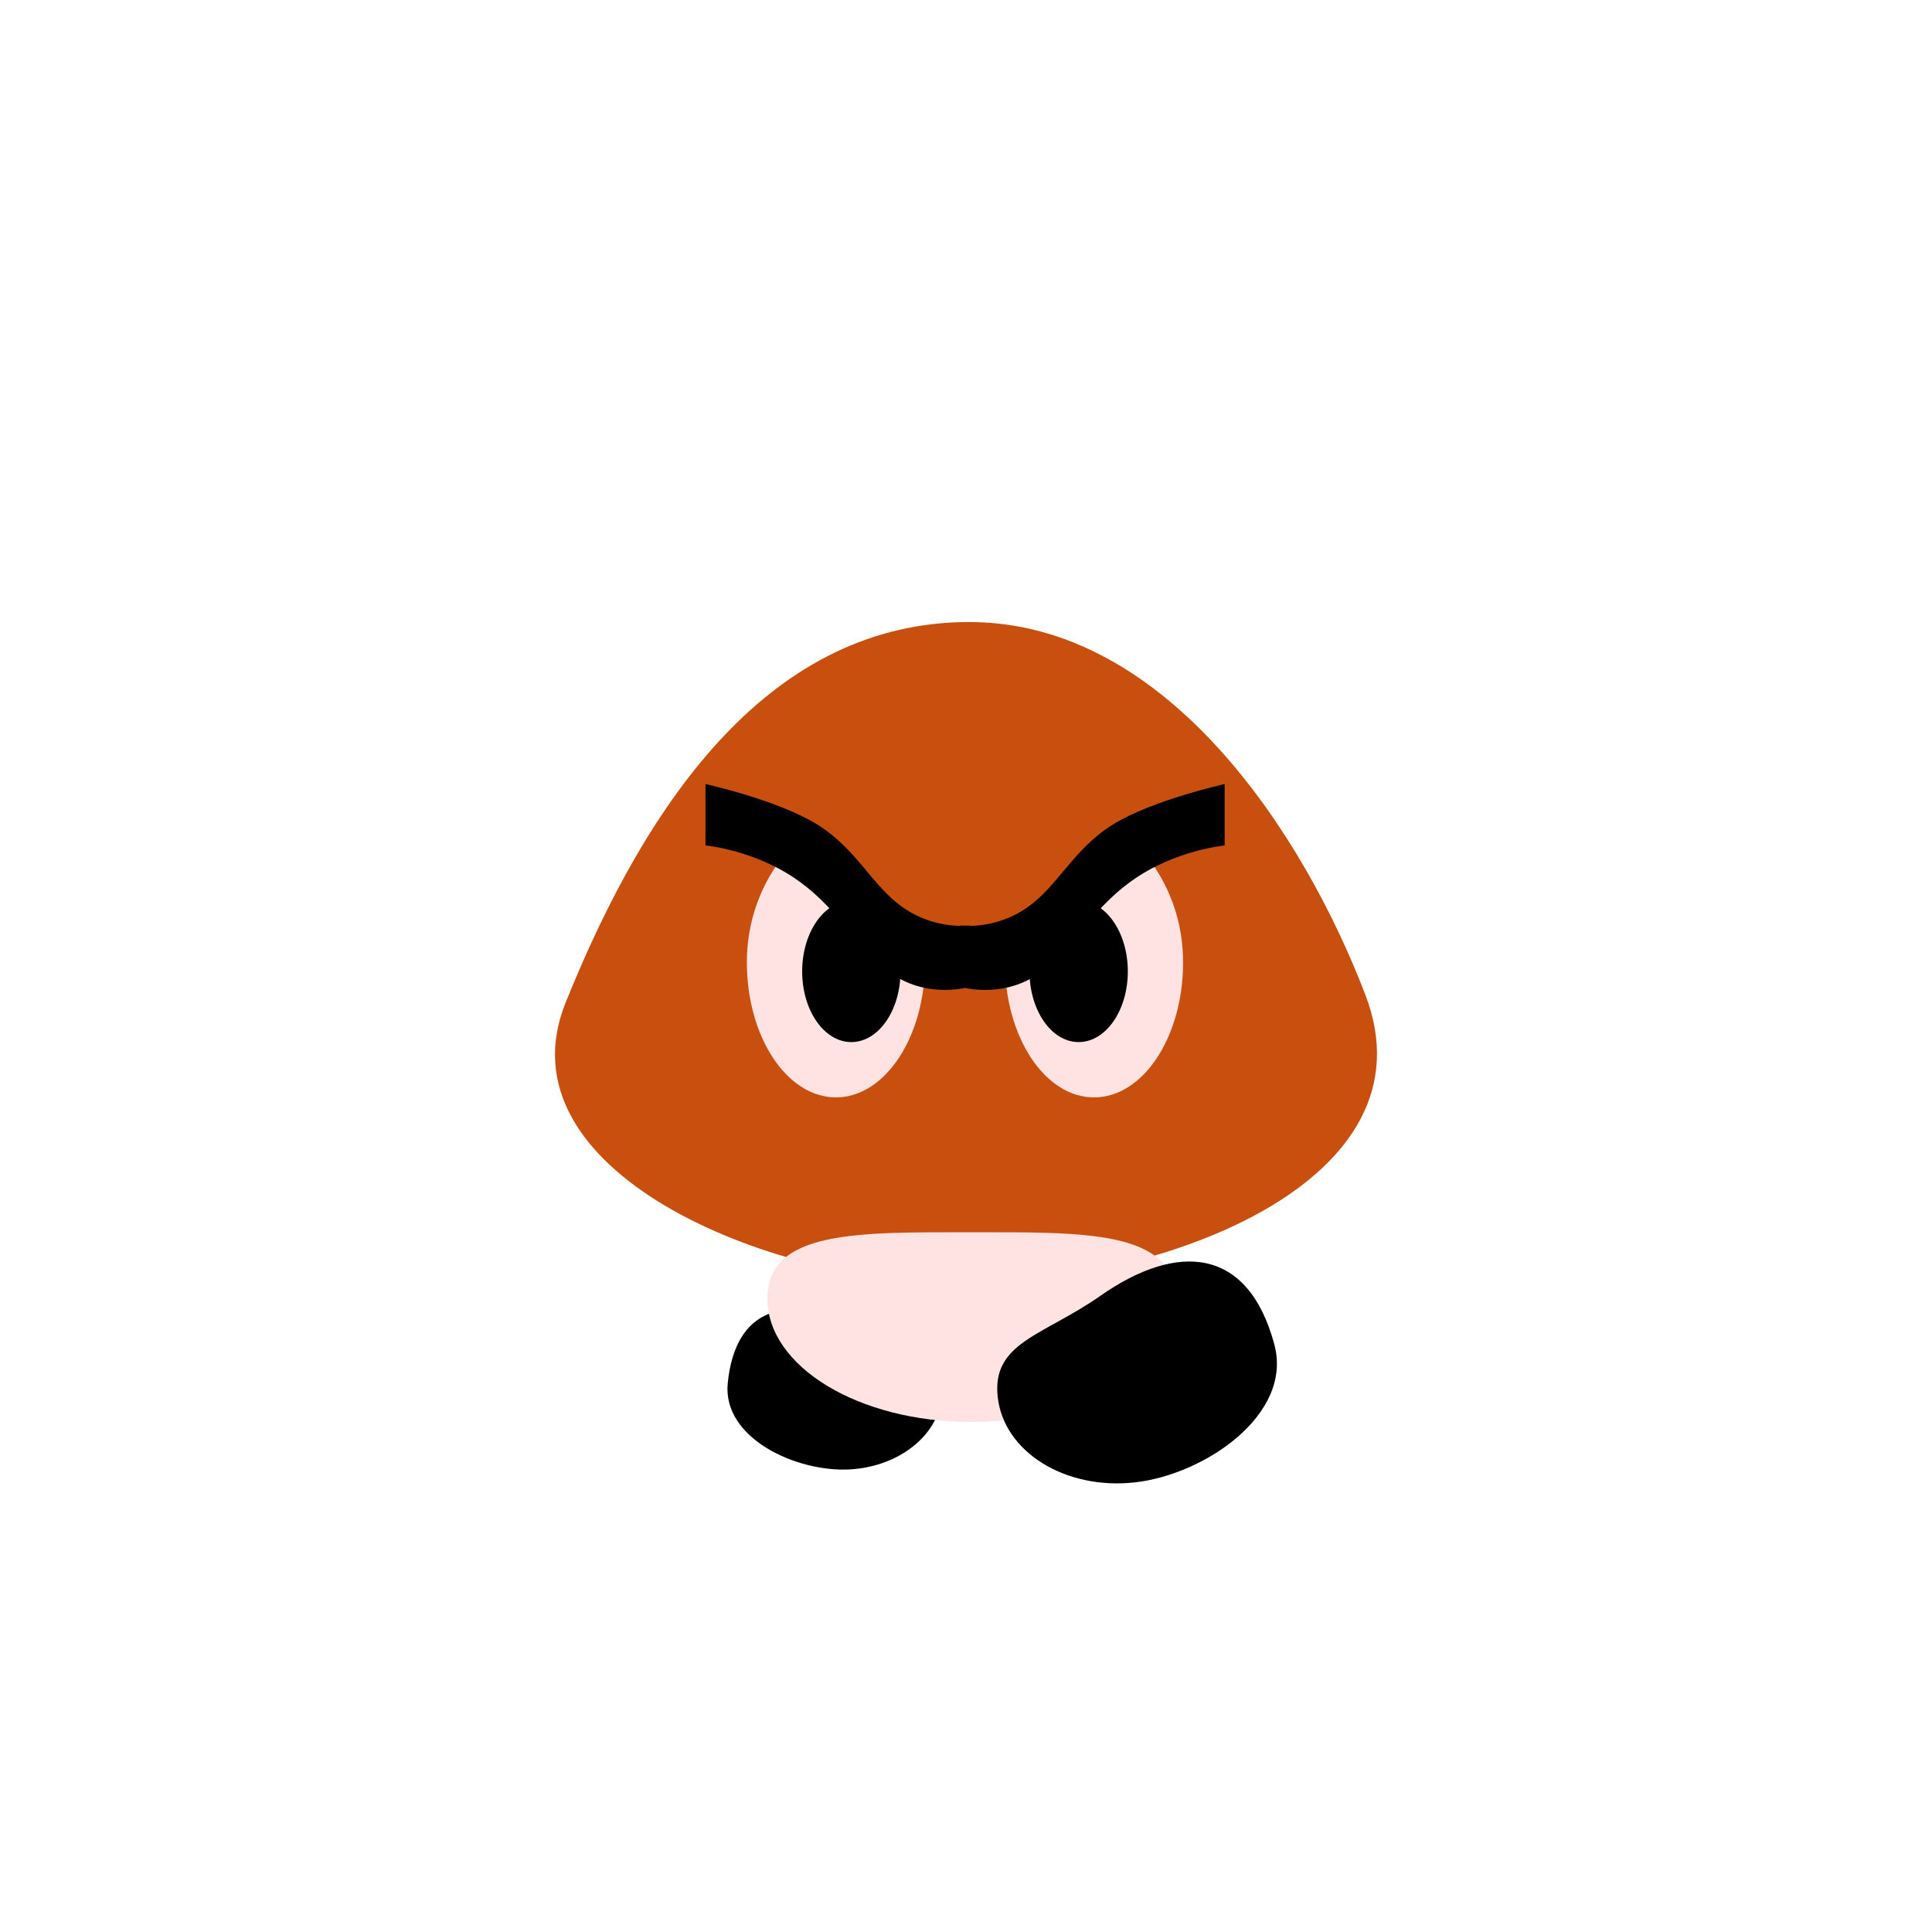 <svg version="1.1" xmlns="http://www.w3.org/2000/svg" xmlns:xlink="http://www.w3.org/1999/xlink" width="81.671" height="81.671" viewBox="0,0,81.671,81.671"><g transform="translate(-199.165,-139.165)"><g data-paper-data="{&quot;isPaintingLayer&quot;:true}" fill-rule="nonzero" stroke="none" stroke-width="0" stroke-linecap="butt" stroke-linejoin="miter" stroke-miterlimit="10" stroke-dasharray="" stroke-dashoffset="0" style="mix-blend-mode: normal"><path d="M199.165,220.835v-81.671h81.671v81.671z" data-paper-data="{&quot;index&quot;:null}" fill="none"/><g data-paper-data="{&quot;index&quot;:null}"><g><path d="M240.142,165.461c8.35,0 14.144,8.968 16.745,15.769c3.007,7.864 -8.558,12.193 -16.977,12.193c-8.425,0 -19.67,-4.829 -16.838,-11.868c3.489,-8.67 8.72,-16.095 17.07,-16.095z" data-paper-data="{&quot;index&quot;:null}" fill="#c84f0e"/><g data-paper-data="{&quot;index&quot;:null}"><g data-paper-data="{&quot;index&quot;:null}"><path d="M232.685,174.906c0,0 2.951,2.875 3.859,3.814c0.575,0.595 1.725,-0.103 1.725,1.12c0,3.156 -1.686,5.714 -3.766,5.714c-2.08,0 -3.766,-2.558 -3.766,-5.714c0,-3.156 1.948,-4.935 1.948,-4.935z" fill="#ffe2e2"/><path d="M237.231,180.23c0,1.65 -0.93,2.987 -2.078,2.987c-1.148,0 -2.078,-1.337 -2.078,-2.987c0,-1.65 0.93,-2.987 2.078,-2.987c1.148,0 2.078,1.337 2.078,2.987z" fill="#000000"/></g><g data-paper-data="{&quot;index&quot;:null}"><path d="M249.178,179.841c0,3.156 -1.686,5.714 -3.766,5.714c-2.08,0 -3.766,-2.558 -3.766,-5.714c0,-1.223 1.15,-0.525 1.725,-1.12c0.908,-0.94 3.859,-3.814 3.859,-3.814c0,0 1.948,1.779 1.948,4.935z" fill="#ffe2e2"/><path d="M244.763,177.243c1.148,0 2.078,1.337 2.078,2.987c0,1.65 -0.93,2.987 -2.078,2.987c-1.148,0 -2.078,-1.337 -2.078,-2.987c0,-1.65 0.93,-2.987 2.078,-2.987z" fill="#000000"/></g><g data-paper-data="{&quot;index&quot;:null}" fill="#000000"><path d="M228.988,174.906v-2.597c0,0 3.074,0.678 4.744,1.722c1.67,1.044 2.304,2.605 3.633,3.515c1.39,0.952 2.791,0.736 2.791,0.736v2.597c0,0 -1.692,0.526 -3.249,-0.518c-1.541,-1.033 -2.132,-2.621 -3.967,-3.945c-1.835,-1.324 -3.952,-1.511 -3.952,-1.511z"/><path d="M246.983,176.417c-1.835,1.324 -2.426,2.912 -3.967,3.945c-1.557,1.044 -3.249,0.518 -3.249,0.518v-2.597c0,0 1.401,0.216 2.791,-0.736c1.33,-0.91 1.963,-2.471 3.633,-3.515c1.67,-1.044 4.744,-1.722 4.744,-1.722v2.597c0,0 -2.118,0.187 -3.952,1.511z" data-paper-data="{&quot;index&quot;:null}"/></g></g></g><path d="M235.187,195.182c2.032,0.973 3.699,0.904 3.791,2.677c0.093,1.773 -1.656,3.305 -3.906,3.423c-2.25,0.118 -5.369,-1.322 -5.144,-3.637c0.315,-3.234 2.529,-3.771 5.259,-2.463z" data-paper-data="{&quot;index&quot;:null}" fill="#000000"/><path d="M240.22,191.256c4.759,0 8.616,-0.091 8.616,2.795c0,2.886 -3.858,5.225 -8.616,5.225c-4.759,0 -8.616,-2.339 -8.616,-5.225c0,-2.886 3.858,-2.795 8.616,-2.795z" fill="#ffe2e2"/><path d="M253.037,196.007c0.789,2.955 -2.948,5.492 -5.893,5.822c-2.944,0.33 -5.542,-1.283 -5.802,-3.603c-0.26,-2.32 1.917,-2.587 4.344,-4.286c3.261,-2.282 6.248,-2.061 7.351,2.067z" fill="#000000"/></g></g></g></svg>